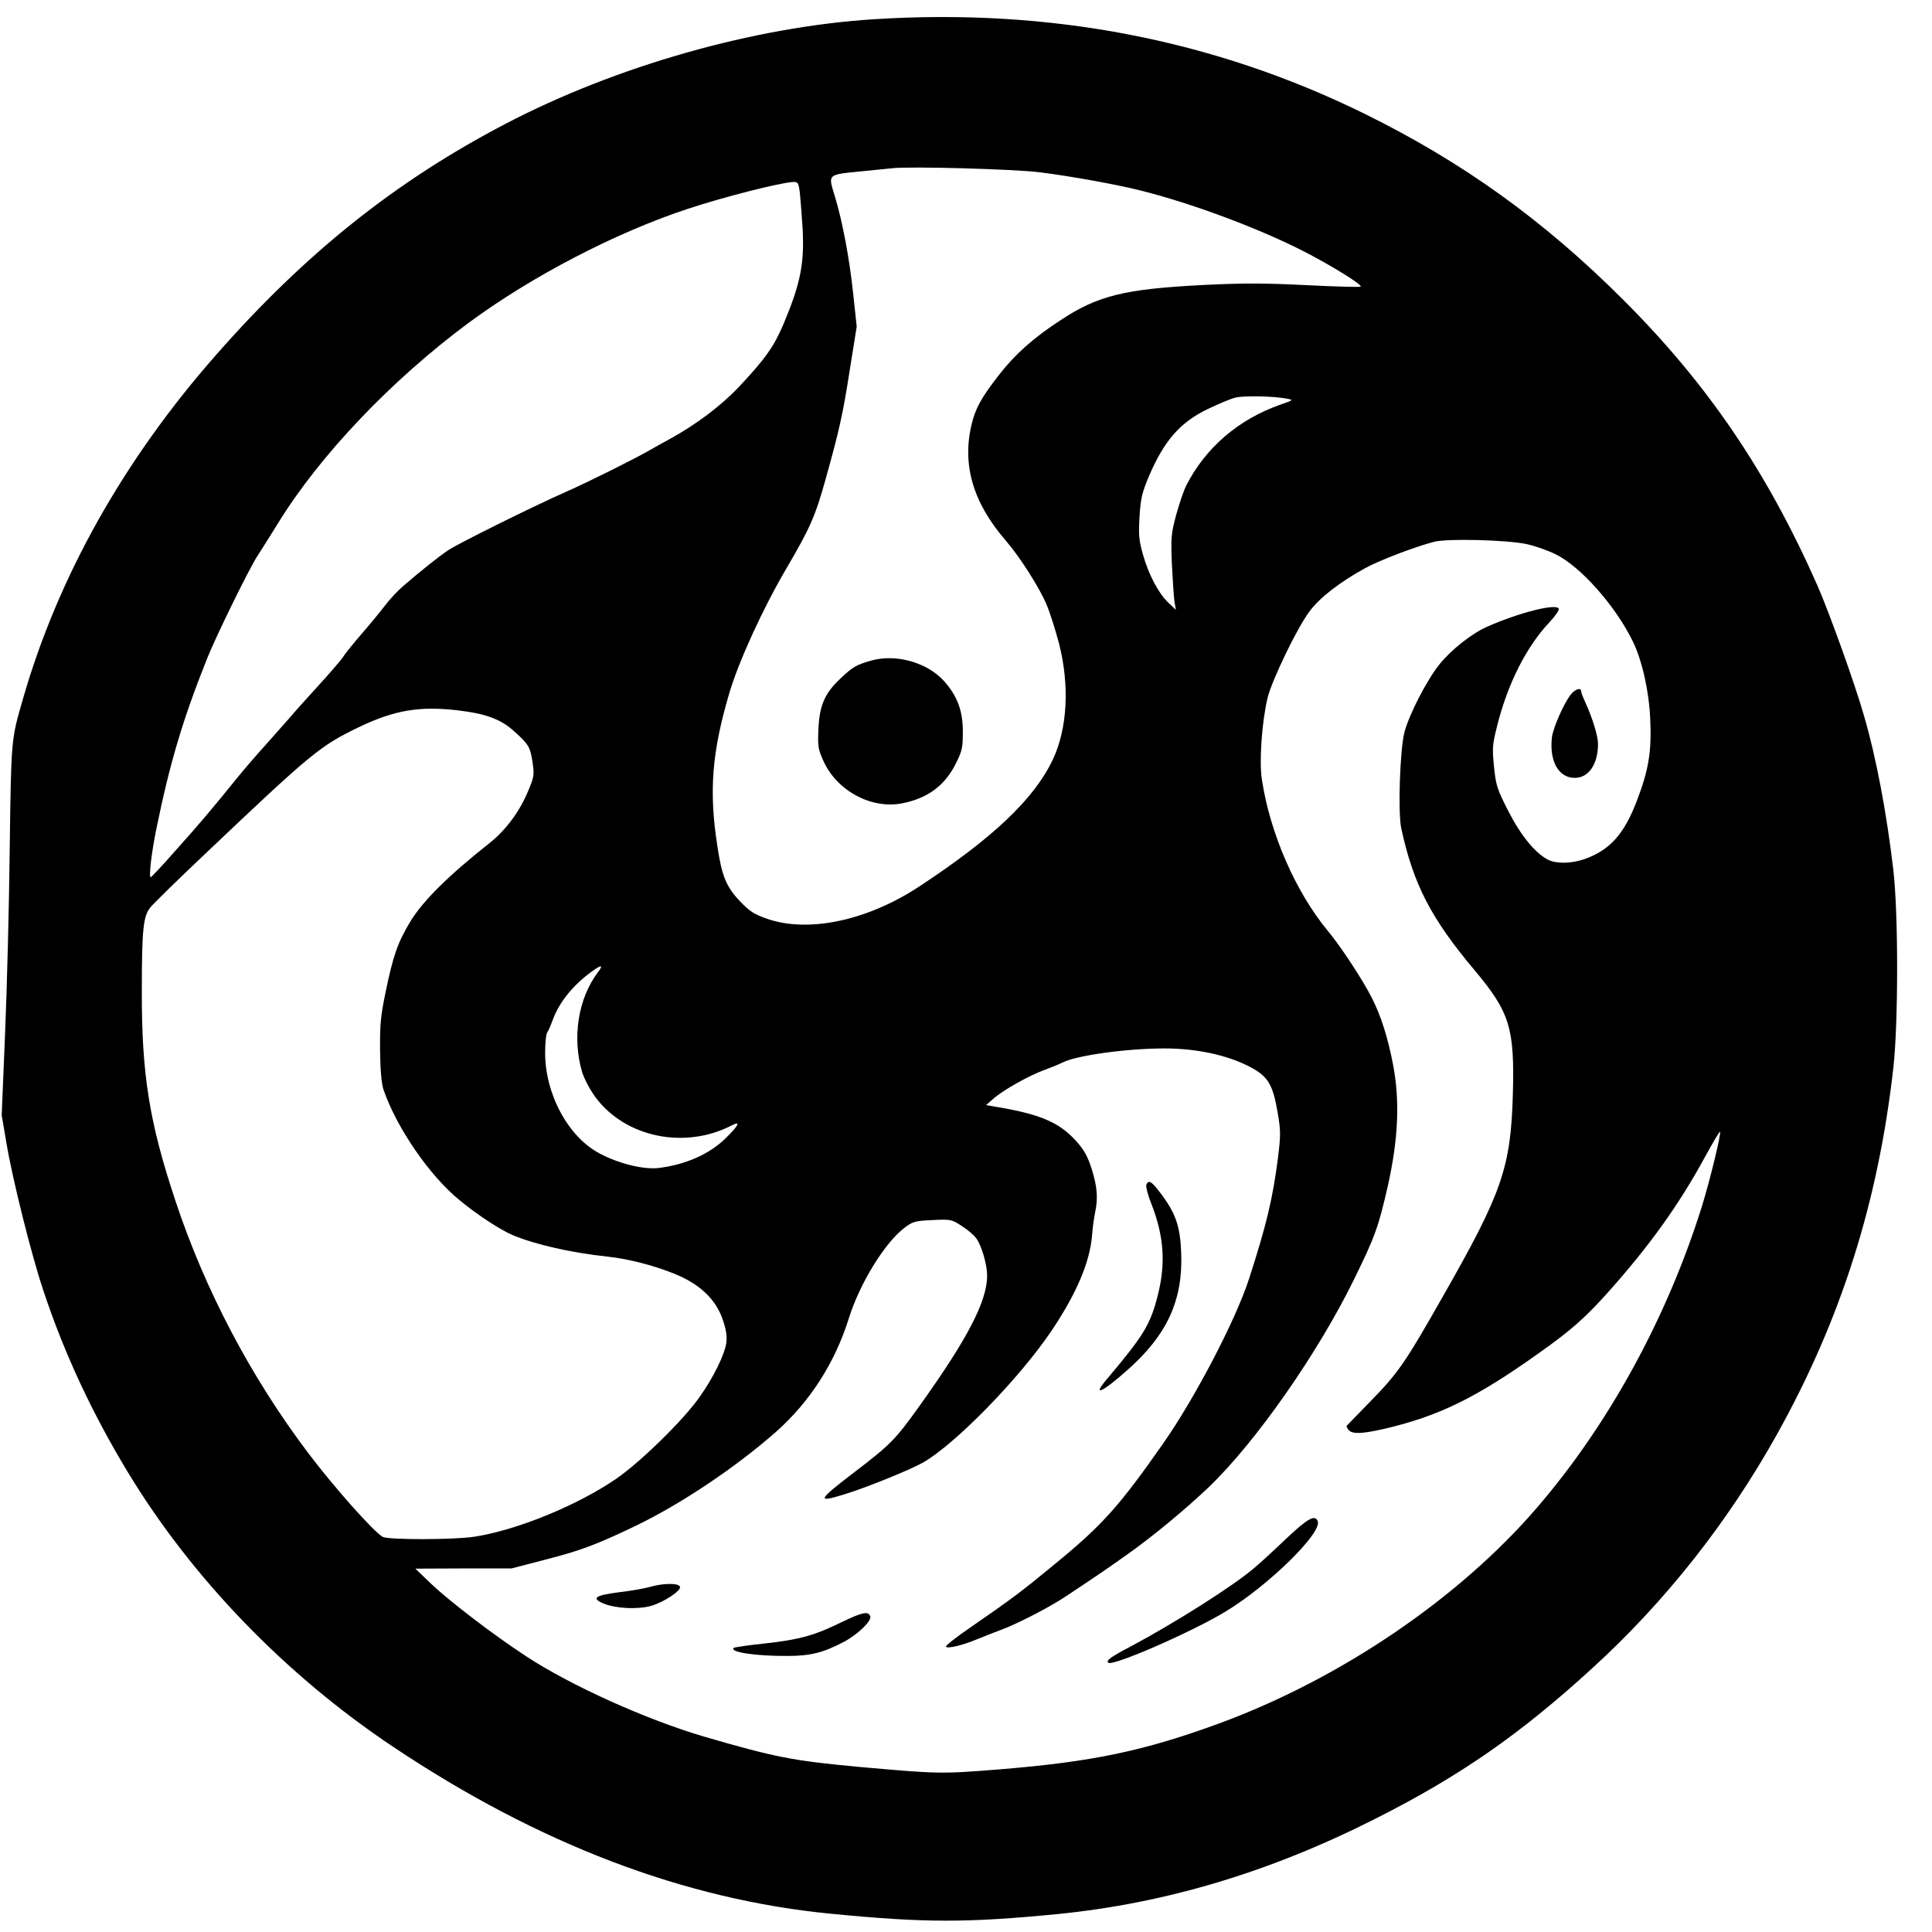 <?xml version="1.0" standalone="no"?>
<!DOCTYPE svg PUBLIC "-//W3C//DTD SVG 20010904//EN"
 "http://www.w3.org/TR/2001/REC-SVG-20010904/DTD/svg10.dtd">
<svg version="1.0" xmlns="http://www.w3.org/2000/svg"
 width="914pt" height="914pt" viewBox="0 0 914 914"
 preserveAspectRatio="xMidYMid meet">

<g transform="translate(0,914) scale(0.1,-0.1)"
fill="#000000" stroke="none">
<path d="M4134 9049 c-566 -36 -1218 -221 -1741 -494 -521 -272 -947 -612
-1369 -1092 -438 -497 -749 -1051 -915 -1628 -57 -197 -56 -188 -63 -710 -3
-269 -13 -663 -22 -875 l-16 -386 22 -129 c29 -174 119 -534 176 -703 98 -295
230 -578 399 -857 304 -502 746 -959 1255 -1299 690 -461 1379 -723 2075 -790
441 -43 640 -43 1070 -1 511 51 1004 199 1500 450 401 202 686 400 1029 714
345 315 641 690 873 1106 302 542 478 1096 550 1732 24 212 24 733 0 938 -32
272 -81 532 -139 730 -43 151 -164 487 -220 615 -240 542 -520 954 -922 1355
-375 374 -756 648 -1221 877 -714 351 -1489 500 -2321 447z m784 -724 c146
-18 366 -58 477 -86 240 -60 552 -176 767 -285 133 -68 284 -161 275 -170 -3
-3 -118 0 -257 7 -197 10 -301 10 -483 1 -377 -19 -503 -50 -680 -167 -129
-84 -216 -162 -292 -260 -84 -108 -111 -158 -129 -235 -45 -190 8 -369 161
-546 69 -80 160 -223 194 -304 16 -37 42 -120 59 -184 51 -199 40 -404 -30
-551 -88 -185 -284 -371 -633 -600 -245 -161 -523 -219 -717 -152 -63 22 -83
35 -130 84 -64 68 -85 118 -106 259 -41 261 -26 446 56 724 44 150 160 403
270 590 113 193 137 248 185 420 66 237 81 301 116 525 l32 200 -17 158 c-17
163 -51 342 -86 457 -33 109 -39 103 130 120 58 6 121 12 140 14 82 10 582 -4
698 -19z m-1134 -97 c3 -29 9 -105 13 -169 9 -166 -10 -260 -89 -449 -46 -109
-87 -167 -212 -300 -84 -89 -204 -180 -333 -250 -21 -11 -60 -33 -88 -49 -69
-40 -291 -151 -400 -199 -154 -68 -503 -241 -553 -274 -48 -32 -129 -97 -214
-170 -26 -22 -67 -66 -90 -97 -24 -31 -73 -91 -110 -133 -36 -42 -75 -89 -84
-105 -10 -15 -63 -77 -119 -138 -55 -60 -116 -128 -134 -150 -19 -22 -68 -77
-108 -122 -41 -45 -100 -113 -131 -151 -136 -168 -193 -235 -300 -354 -62 -71
-116 -128 -119 -128 -10 0 4 118 27 230 63 308 124 515 240 805 40 101 199
426 238 485 16 25 60 94 97 154 197 321 536 677 901 948 298 220 695 427 1038
540 176 58 434 123 497 127 24 1 27 -3 33 -51z m2304 -974 c32 -6 31 -7 -30
-28 -199 -70 -355 -204 -446 -383 -12 -23 -33 -86 -48 -140 -24 -90 -25 -108
-20 -233 4 -74 9 -153 12 -175 l7 -40 -36 34 c-46 44 -93 132 -120 228 -19 67
-21 93 -16 179 5 86 12 113 44 190 72 169 148 256 279 319 50 24 109 49 131
54 40 10 182 7 243 -5z m1134 -688 c38 -8 98 -29 135 -47 118 -56 286 -245
368 -414 44 -90 77 -239 82 -368 7 -151 -7 -238 -62 -382 -61 -162 -130 -238
-251 -280 -62 -21 -132 -22 -171 -2 -61 32 -129 115 -188 231 -52 102 -58 120
-67 208 -9 88 -8 104 15 195 50 200 139 375 248 490 28 30 47 58 43 64 -15 25
-189 -20 -339 -86 -72 -32 -169 -108 -226 -179 -58 -72 -143 -236 -165 -321
-21 -82 -31 -377 -15 -453 57 -264 140 -426 347 -672 167 -199 190 -274 181
-589 -10 -345 -50 -462 -332 -956 -179 -315 -210 -360 -345 -498 -58 -60 -107
-110 -109 -112 -2 -3 2 -11 9 -20 17 -20 62 -19 167 5 259 60 437 147 738 362
152 108 213 163 323 285 196 220 332 409 456 636 38 70 71 125 73 123 7 -7
-48 -233 -88 -361 -166 -526 -441 -1027 -779 -1419 -369 -428 -926 -806 -1496
-1017 -362 -133 -606 -184 -1050 -220 -276 -22 -287 -21 -659 12 -314 29 -396
45 -733 143 -272 80 -629 240 -844 381 -154 101 -358 257 -446 340 l-77 74
227 1 228 0 154 40 c171 44 242 70 426 158 218 104 479 279 671 448 160 142
278 325 344 535 51 165 169 357 262 429 42 32 51 34 134 38 86 4 90 4 139 -28
28 -18 59 -44 69 -59 25 -34 51 -125 51 -175 0 -121 -91 -297 -317 -613 -117
-164 -139 -186 -310 -317 -177 -135 -182 -147 -47 -105 102 31 311 116 371
150 153 88 456 398 608 624 117 174 180 322 191 447 3 40 10 91 15 113 14 67
10 120 -16 204 -21 64 -36 91 -76 135 -80 88 -171 126 -384 161 l-40 7 32 28
c45 41 168 110 241 137 35 13 75 29 90 37 66 33 302 66 481 66 154 0 299 -32
406 -88 84 -45 107 -82 130 -219 14 -82 14 -104 1 -210 -25 -193 -53 -313
-137 -573 -63 -195 -256 -564 -405 -777 -209 -299 -289 -388 -512 -571 -160
-132 -200 -162 -401 -301 -66 -45 -119 -87 -116 -91 7 -11 78 6 150 36 33 14
83 33 110 43 76 28 232 108 309 160 167 111 187 125 286 195 122 86 280 217
389 321 223 214 517 635 688 985 99 202 114 245 159 441 49 221 57 398 25 569
-25 131 -58 235 -101 319 -41 82 -149 247 -209 318 -151 183 -272 458 -311
714 -14 87 0 276 27 389 21 83 138 327 197 406 47 65 145 141 266 207 66 36
233 100 325 124 64 16 342 9 437 -11z m-5061 -786 c138 -16 209 -42 274 -102
68 -61 74 -74 85 -149 8 -54 6 -67 -21 -130 -39 -96 -106 -186 -180 -245 -200
-158 -319 -277 -378 -374 -60 -100 -81 -160 -117 -335 -23 -110 -27 -152 -26
-274 1 -93 7 -158 16 -185 61 -179 217 -407 359 -523 83 -69 195 -142 252
-166 107 -45 280 -84 450 -102 95 -10 216 -41 313 -80 123 -49 199 -122 232
-220 16 -48 20 -78 16 -109 -9 -57 -61 -163 -127 -256 -75 -107 -276 -304
-391 -384 -184 -127 -472 -245 -674 -276 -94 -15 -406 -15 -433 -1 -42 23
-229 233 -353 397 -271 359 -487 769 -627 1190 -125 375 -161 602 -160 998 0
294 7 354 42 395 15 18 129 130 255 249 511 485 546 513 732 603 166 79 282
99 461 79z m666 -1242 c-92 -123 -121 -307 -73 -470 10 -32 37 -84 64 -120
141 -189 422 -247 644 -132 44 23 33 0 -28 -60 -77 -76 -192 -127 -322 -142
-70 -7 -185 21 -275 69 -149 78 -258 281 -258 476 0 45 4 88 9 95 5 6 17 34
27 61 31 85 97 166 189 232 44 31 51 28 23 -9z"/>
<path d="M4122 6015 c-70 -20 -87 -29 -145 -84 -74 -69 -100 -127 -105 -237
-4 -83 -2 -97 23 -153 63 -141 225 -229 370 -202 122 23 205 84 257 189 30 60
33 75 33 152 0 99 -27 169 -90 239 -79 87 -226 129 -343 96z"/>
<path d="M7431 5854 c-33 -42 -83 -156 -89 -201 -13 -114 31 -193 108 -193 66
0 110 65 110 161 0 38 -27 124 -60 196 -11 24 -20 47 -20 53 0 19 -29 10 -49
-16z"/>
<path d="M5423 3535 c-3 -9 8 -51 25 -93 58 -149 67 -276 31 -423 -36 -145
-66 -194 -243 -404 -72 -85 -22 -63 97 43 189 167 264 331 255 556 -5 126 -26
187 -99 283 -41 55 -56 63 -66 38z"/>
<path d="M6087 1863 c-56 -54 -127 -119 -157 -144 -100 -84 -364 -252 -575
-365 -101 -53 -123 -69 -112 -80 19 -19 393 144 555 242 203 123 457 372 436
427 -12 33 -46 15 -147 -80z"/>
<path d="M3080 1634 c-30 -9 -100 -21 -154 -27 -110 -14 -130 -28 -71 -53 59
-24 162 -29 226 -11 61 18 142 72 136 90 -5 18 -75 18 -137 1z"/>
<path d="M3982 1466 c-128 -63 -200 -83 -364 -101 -78 -8 -144 -18 -147 -21
-21 -20 105 -39 254 -38 109 0 169 15 266 66 68 36 134 100 126 122 -10 25
-37 19 -135 -28z"/>
</g>
</svg>
